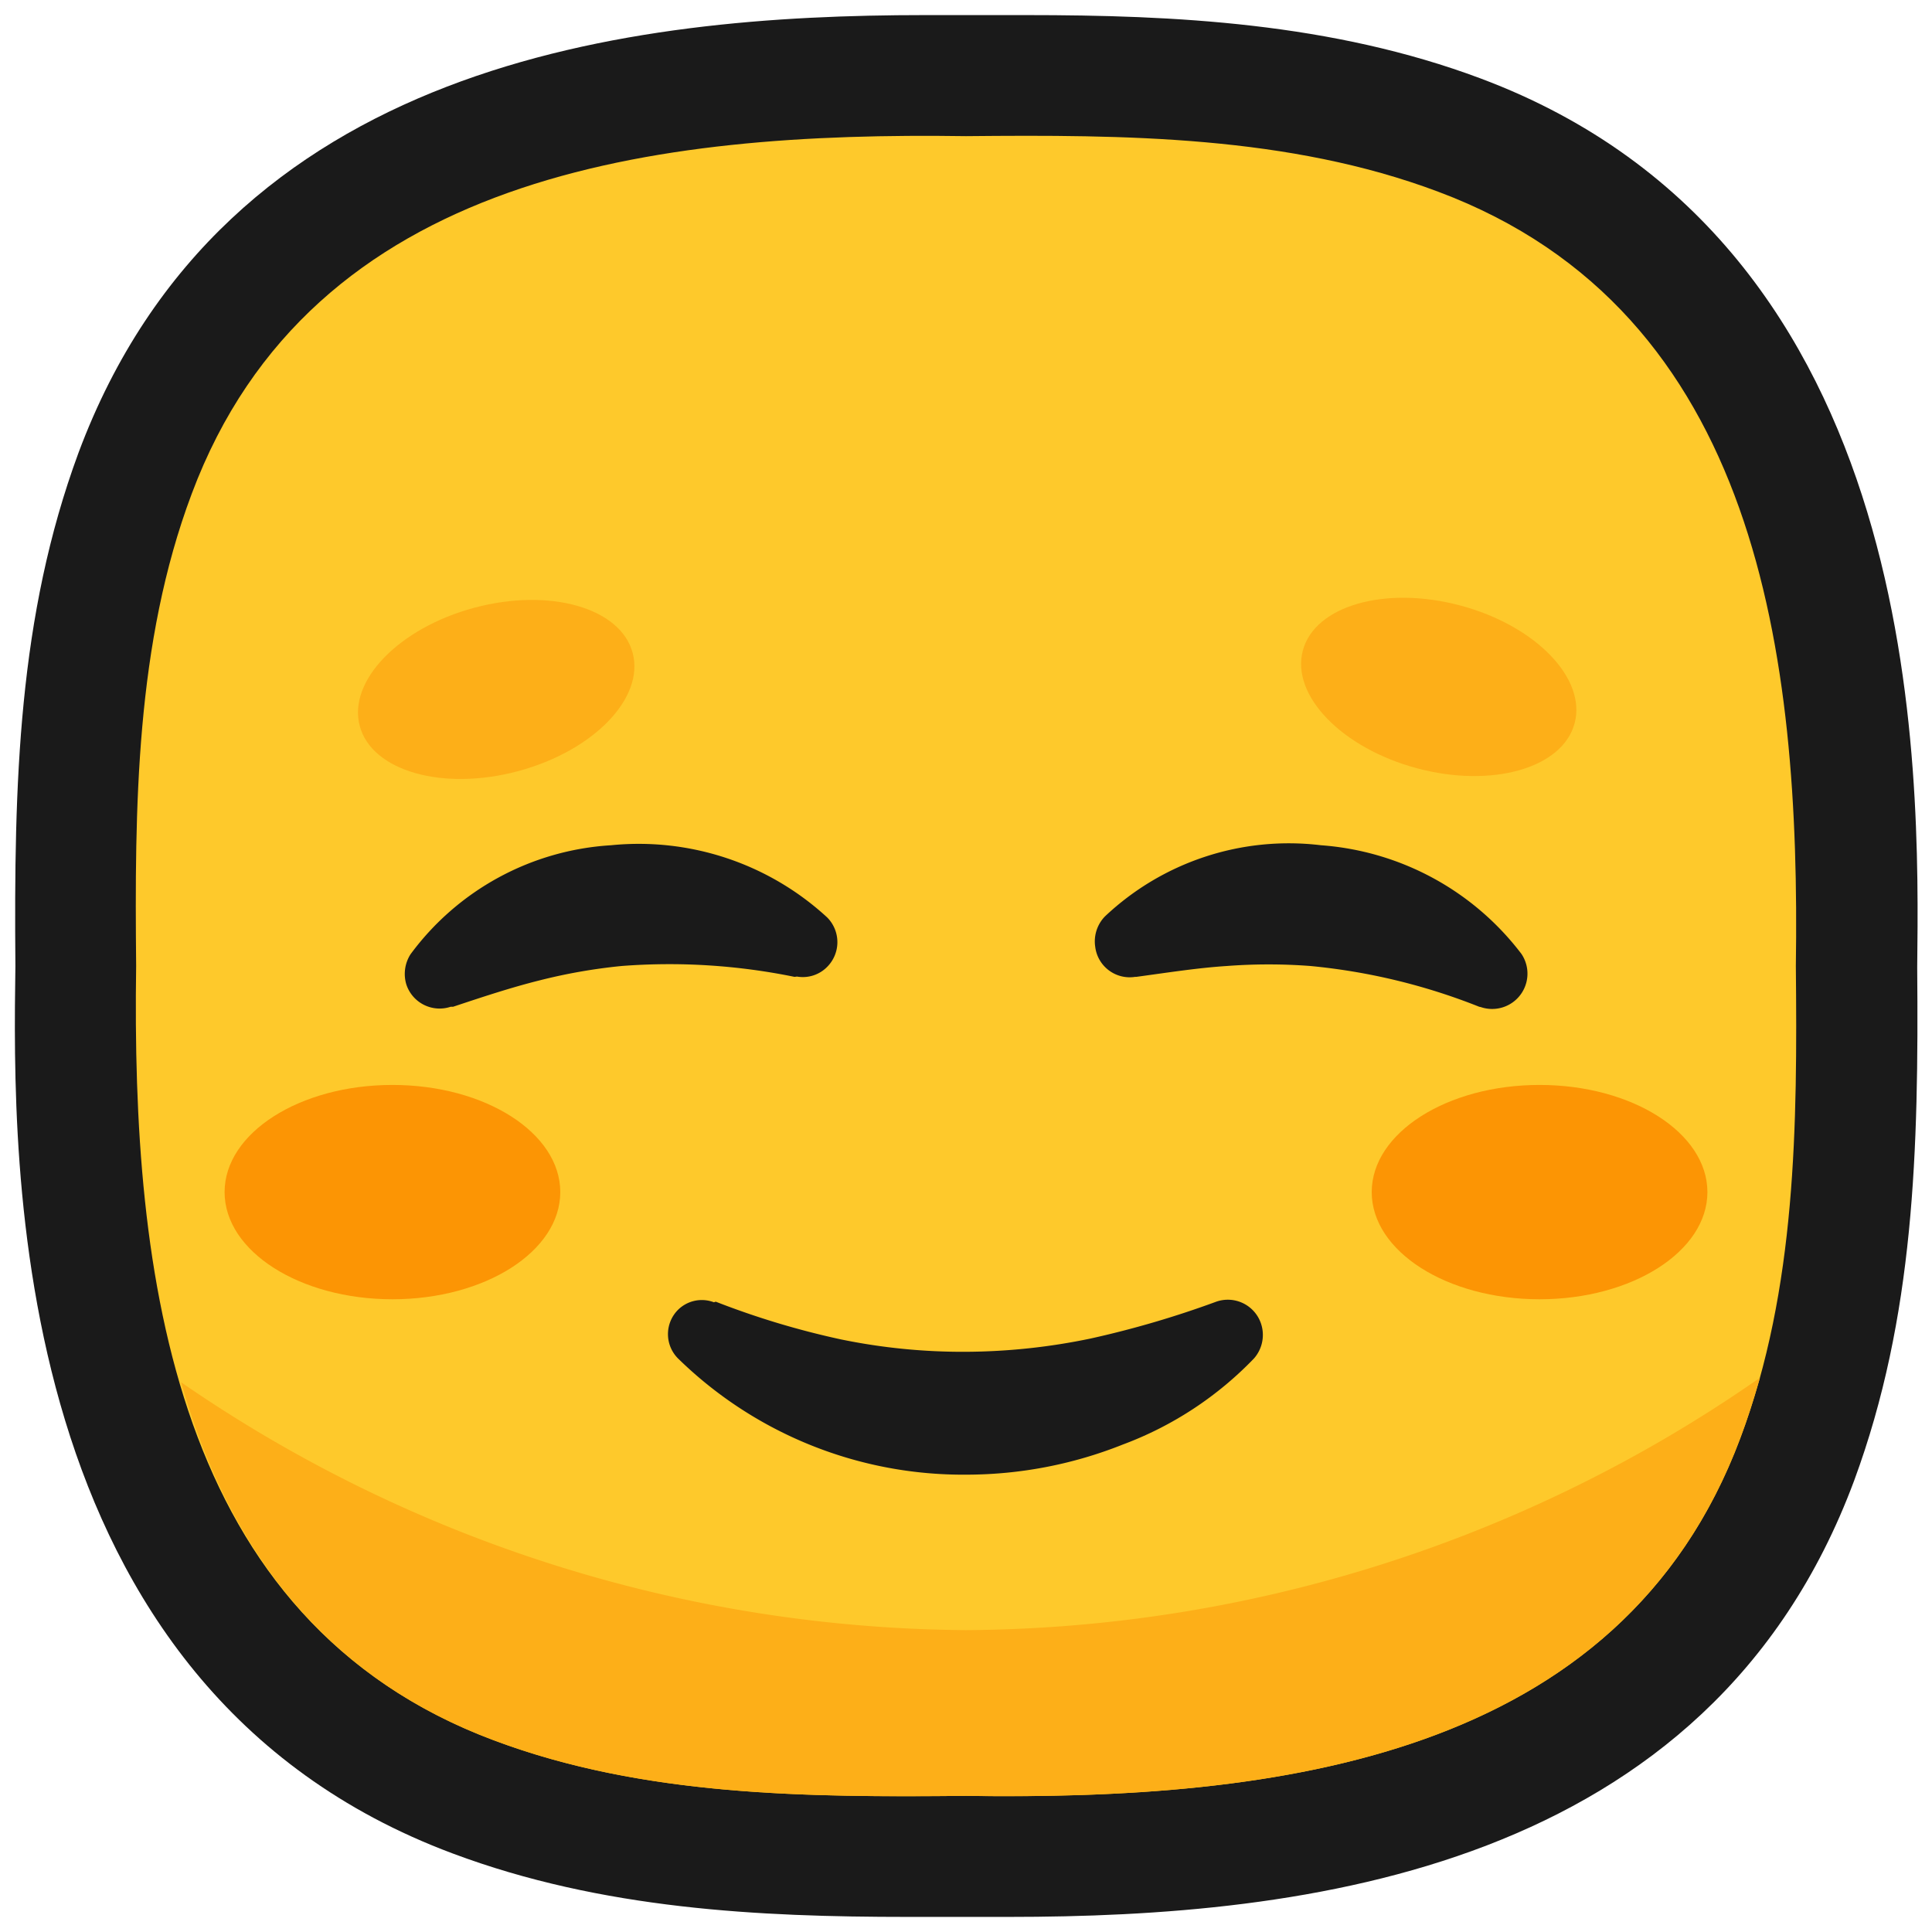 <svg xmlns="http://www.w3.org/2000/svg" viewBox="0 0 64 64"><defs><style>.cls-1,.cls-2{fill:#1a1a1a;}.cls-1{opacity:0;}.cls-3{fill:#fec92b;}.cls-4{fill:#fdaf18;}.cls-5{fill:#fc9504;}</style></defs><title>miling face</title><g id="Layer_2" data-name="Layer 2"><g id="Rough"><rect class="cls-1" width="64" height="64"/><path class="cls-2" d="M49.05,2.6C44.11.75,38.89.5,34,.5H30.63C20.92.5,7.45,2,2.6,15c-2,5.42-2.14,10.94-2.09,17C.42,38.48.16,55.86,15,61.4c4.94,1.85,10.16,2.1,15.06,2.1h3.36c9.71,0,23.18-1.5,28-14.45,2-5.42,2.14-10.94,2.09-17C63.58,25.52,63.84,8.14,49.05,2.6Z"/><path class="cls-3" d="M59.49,32h0c.15-10.25-1.21-21.67-11.85-25.65C42.69,4.49,37.26,4.46,32,4.51h0C21.75,4.36,10.33,5.72,6.35,16.36,4.49,21.31,4.46,26.74,4.51,32h0C4.36,42.25,5.72,53.67,16.36,57.65c4.95,1.86,10.38,1.89,15.64,1.84h0c10.25.15,21.67-1.21,25.65-11.85C59.51,42.69,59.54,37.26,59.49,32Z"/><path class="cls-4" d="M32,54A46.35,46.35,0,0,1,6,45.79C7.48,51,10.52,55.47,16.36,57.65c4.95,1.86,10.38,1.89,15.64,1.84h0c10.25.15,21.67-1.21,25.65-11.85.25-.66.46-1.34.65-2A46.44,46.44,0,0,1,32,54Z"/><ellipse class="cls-5" cx="51" cy="39.49" rx="5.56" ry="3.55"/><ellipse class="cls-5" cx="13" cy="39.49" rx="5.56" ry="3.55"/><ellipse class="cls-4" cx="16.34" cy="22.76" rx="4.66" ry="2.79" transform="matrix(0.97, -0.26, 0.26, 0.97, -5.33, 5.01)"/><ellipse class="cls-4" cx="47.66" cy="22.76" rx="2.79" ry="4.66" transform="translate(13.34 62.9) rotate(-75)"/><path class="cls-2" d="M23.71,43.12a27.17,27.17,0,0,0,4.15,1.25,20,20,0,0,0,4.14.41,20.63,20.63,0,0,0,4.13-.44,32.28,32.28,0,0,0,4.16-1.22h0a1.16,1.16,0,0,1,1.47.69A1.18,1.18,0,0,1,41.54,45a11.68,11.68,0,0,1-4.34,2.85,14,14,0,0,1-5.2,1A13.5,13.5,0,0,1,22.46,45a1.14,1.14,0,0,1,0-1.61,1.12,1.12,0,0,1,1.19-.25Z"/><path class="cls-2" d="M26.32,32.36A20.65,20.65,0,0,0,20.59,32a18.37,18.37,0,0,0-2.73.48c-.92.23-1.83.53-2.85.87l-.08,0a1.16,1.16,0,0,1-1.47-.74,1.21,1.21,0,0,1,.14-1A8.92,8.92,0,0,1,20.24,28a9.21,9.21,0,0,1,7.16,2.39,1.16,1.16,0,0,1,0,1.64,1.13,1.13,0,0,1-1,.32Z"/><path class="cls-2" d="M49,33.35A20.31,20.31,0,0,0,43.41,32a18.29,18.29,0,0,0-2.77,0c-.94.06-1.9.21-3,.36H37.6a1.15,1.15,0,0,1-1.32-1,1.19,1.19,0,0,1,.32-1A8.87,8.87,0,0,1,43.76,28a9.17,9.17,0,0,1,6.64,3.6,1.17,1.17,0,0,1-1.35,1.76Z"/></g></g></svg>